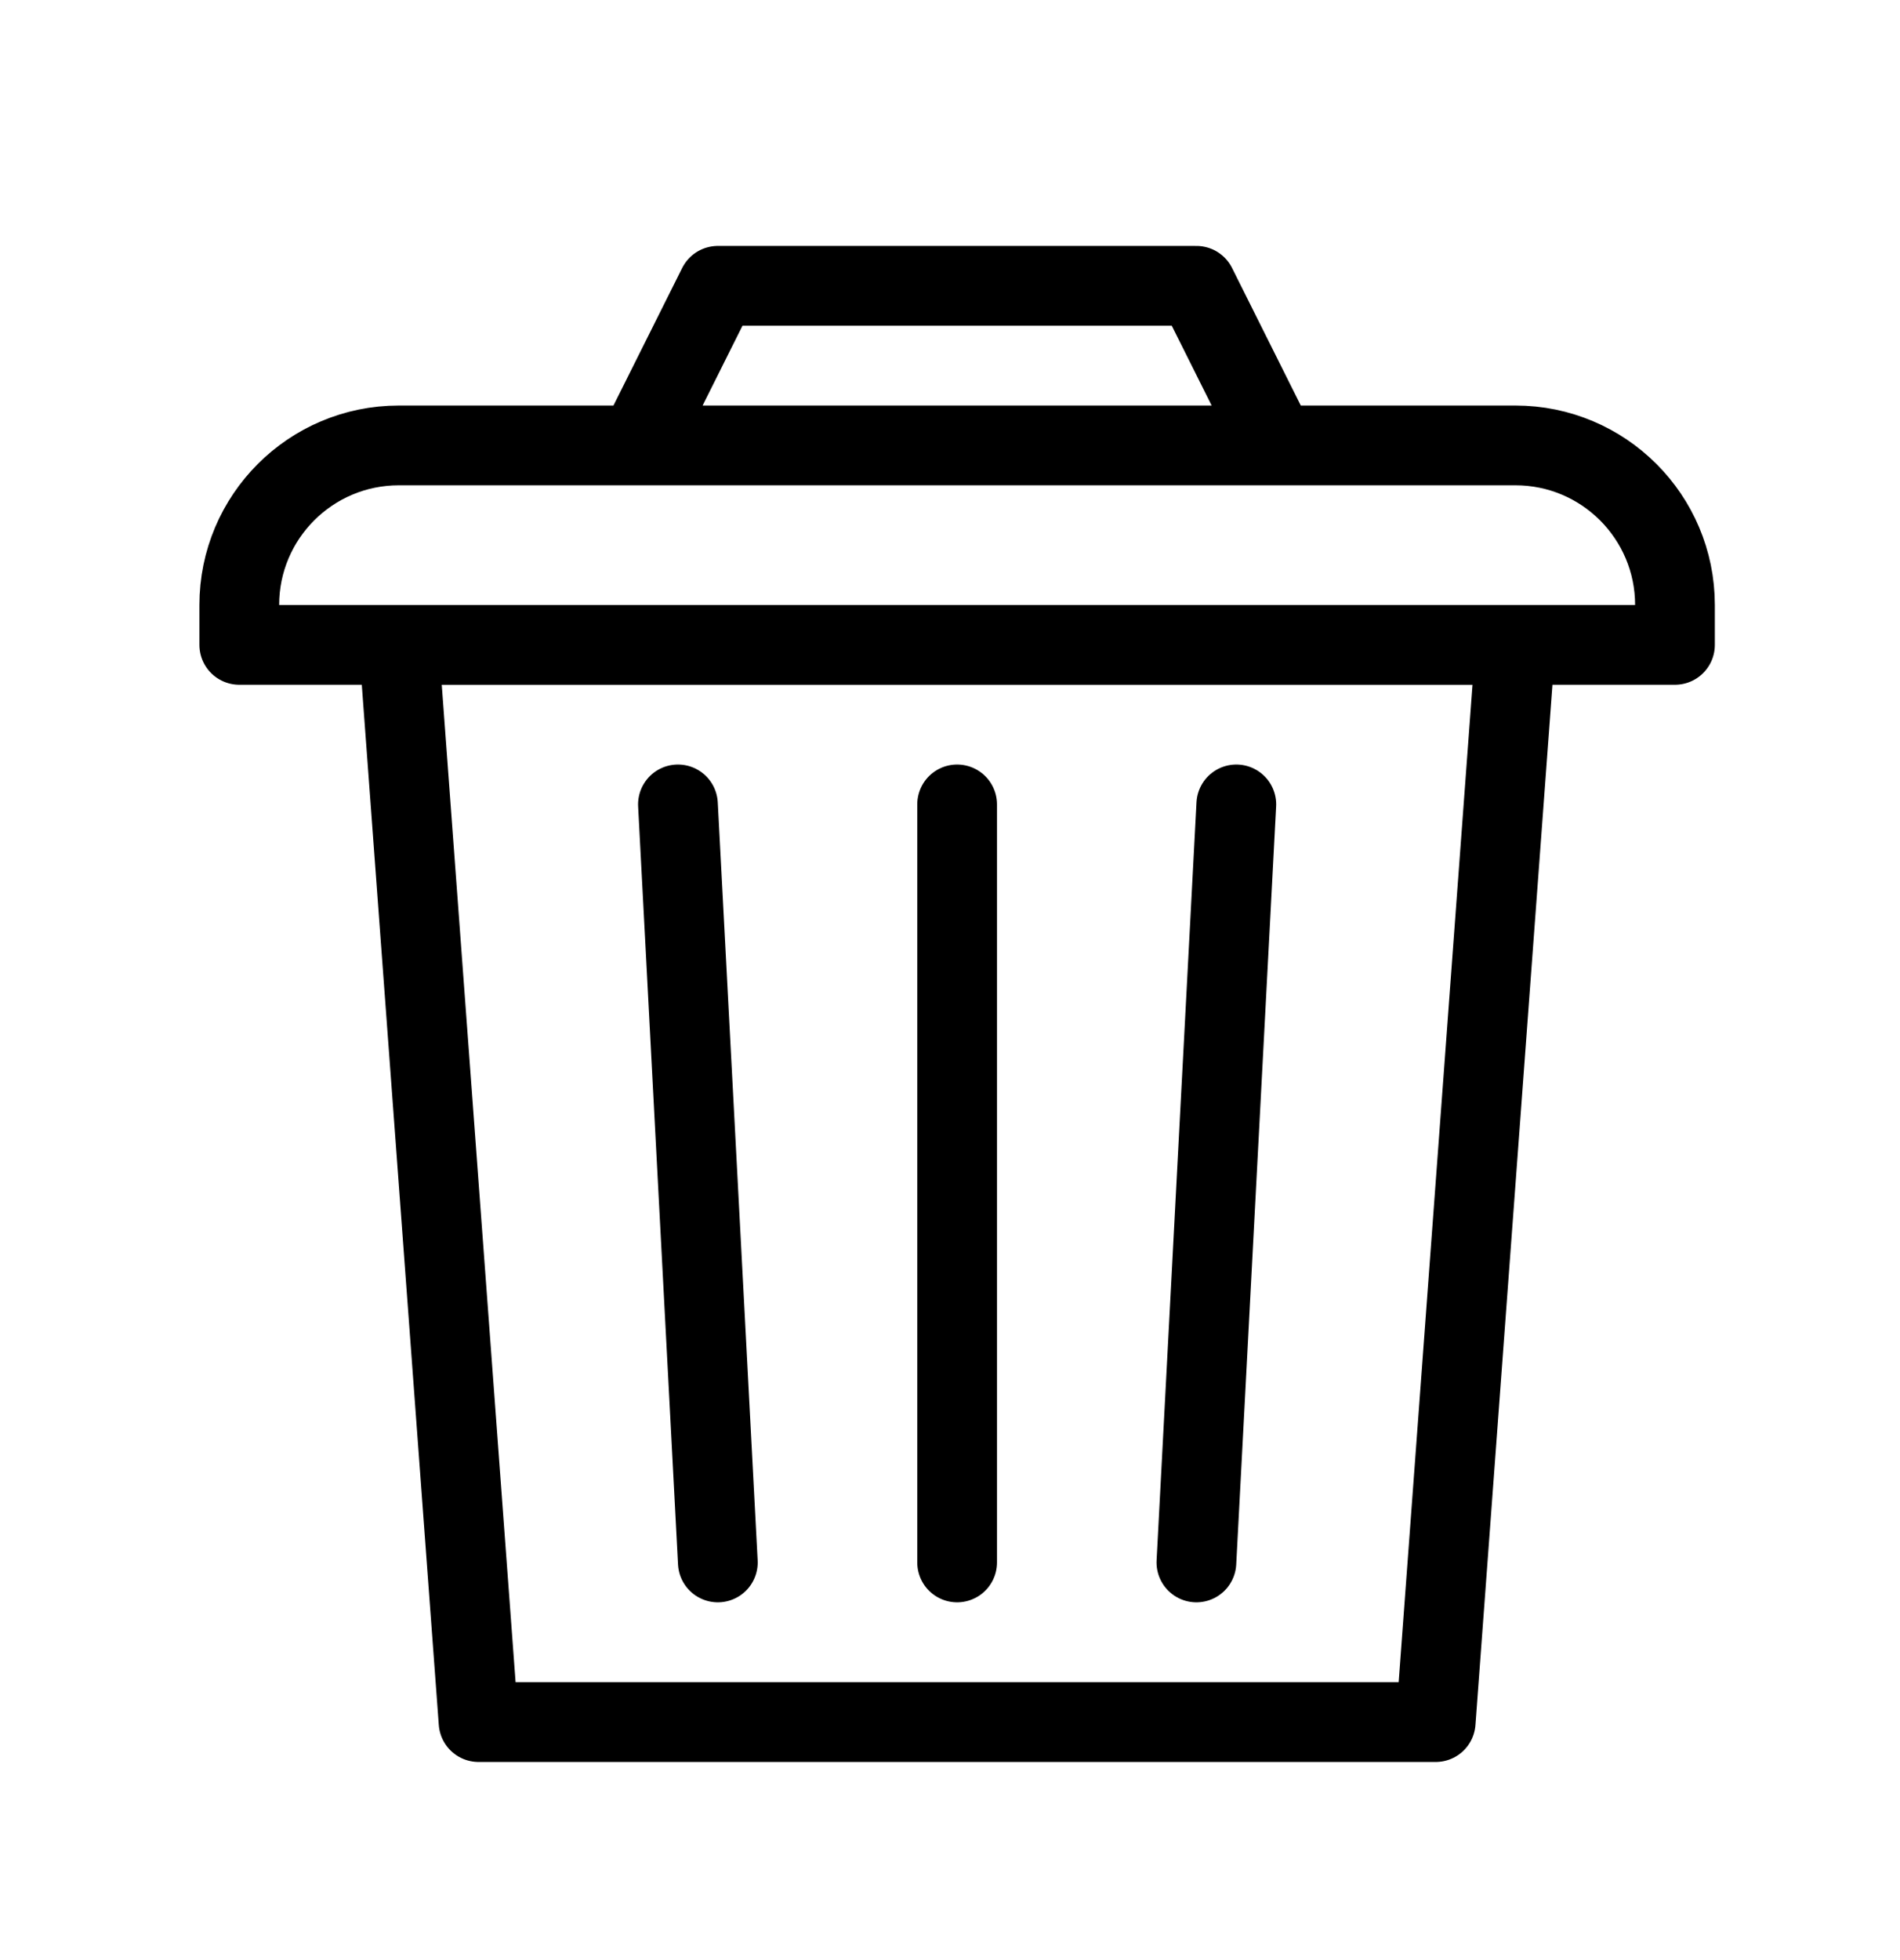 <svg viewBox="0 0 32 33" fill="none"><path d="M20.822 13.543L20.15 26.305M16.12 13.543V26.305M11.418 13.543L12.09 26.305M21.493 7.499H25.523C27.007 7.499 28.21 8.702 28.21 10.186V10.857H4.03V10.186C4.03 8.702 5.233 7.499 6.717 7.499H10.747M21.493 7.499L20.15 4.812H12.09L10.747 7.499M21.493 7.499H10.747M25.523 10.858H6.717L8.06 28.993H24.18L25.523 10.858Z" stroke="currentColor" stroke-width="1.343" stroke-linecap="round" stroke-linejoin="round"/></svg>